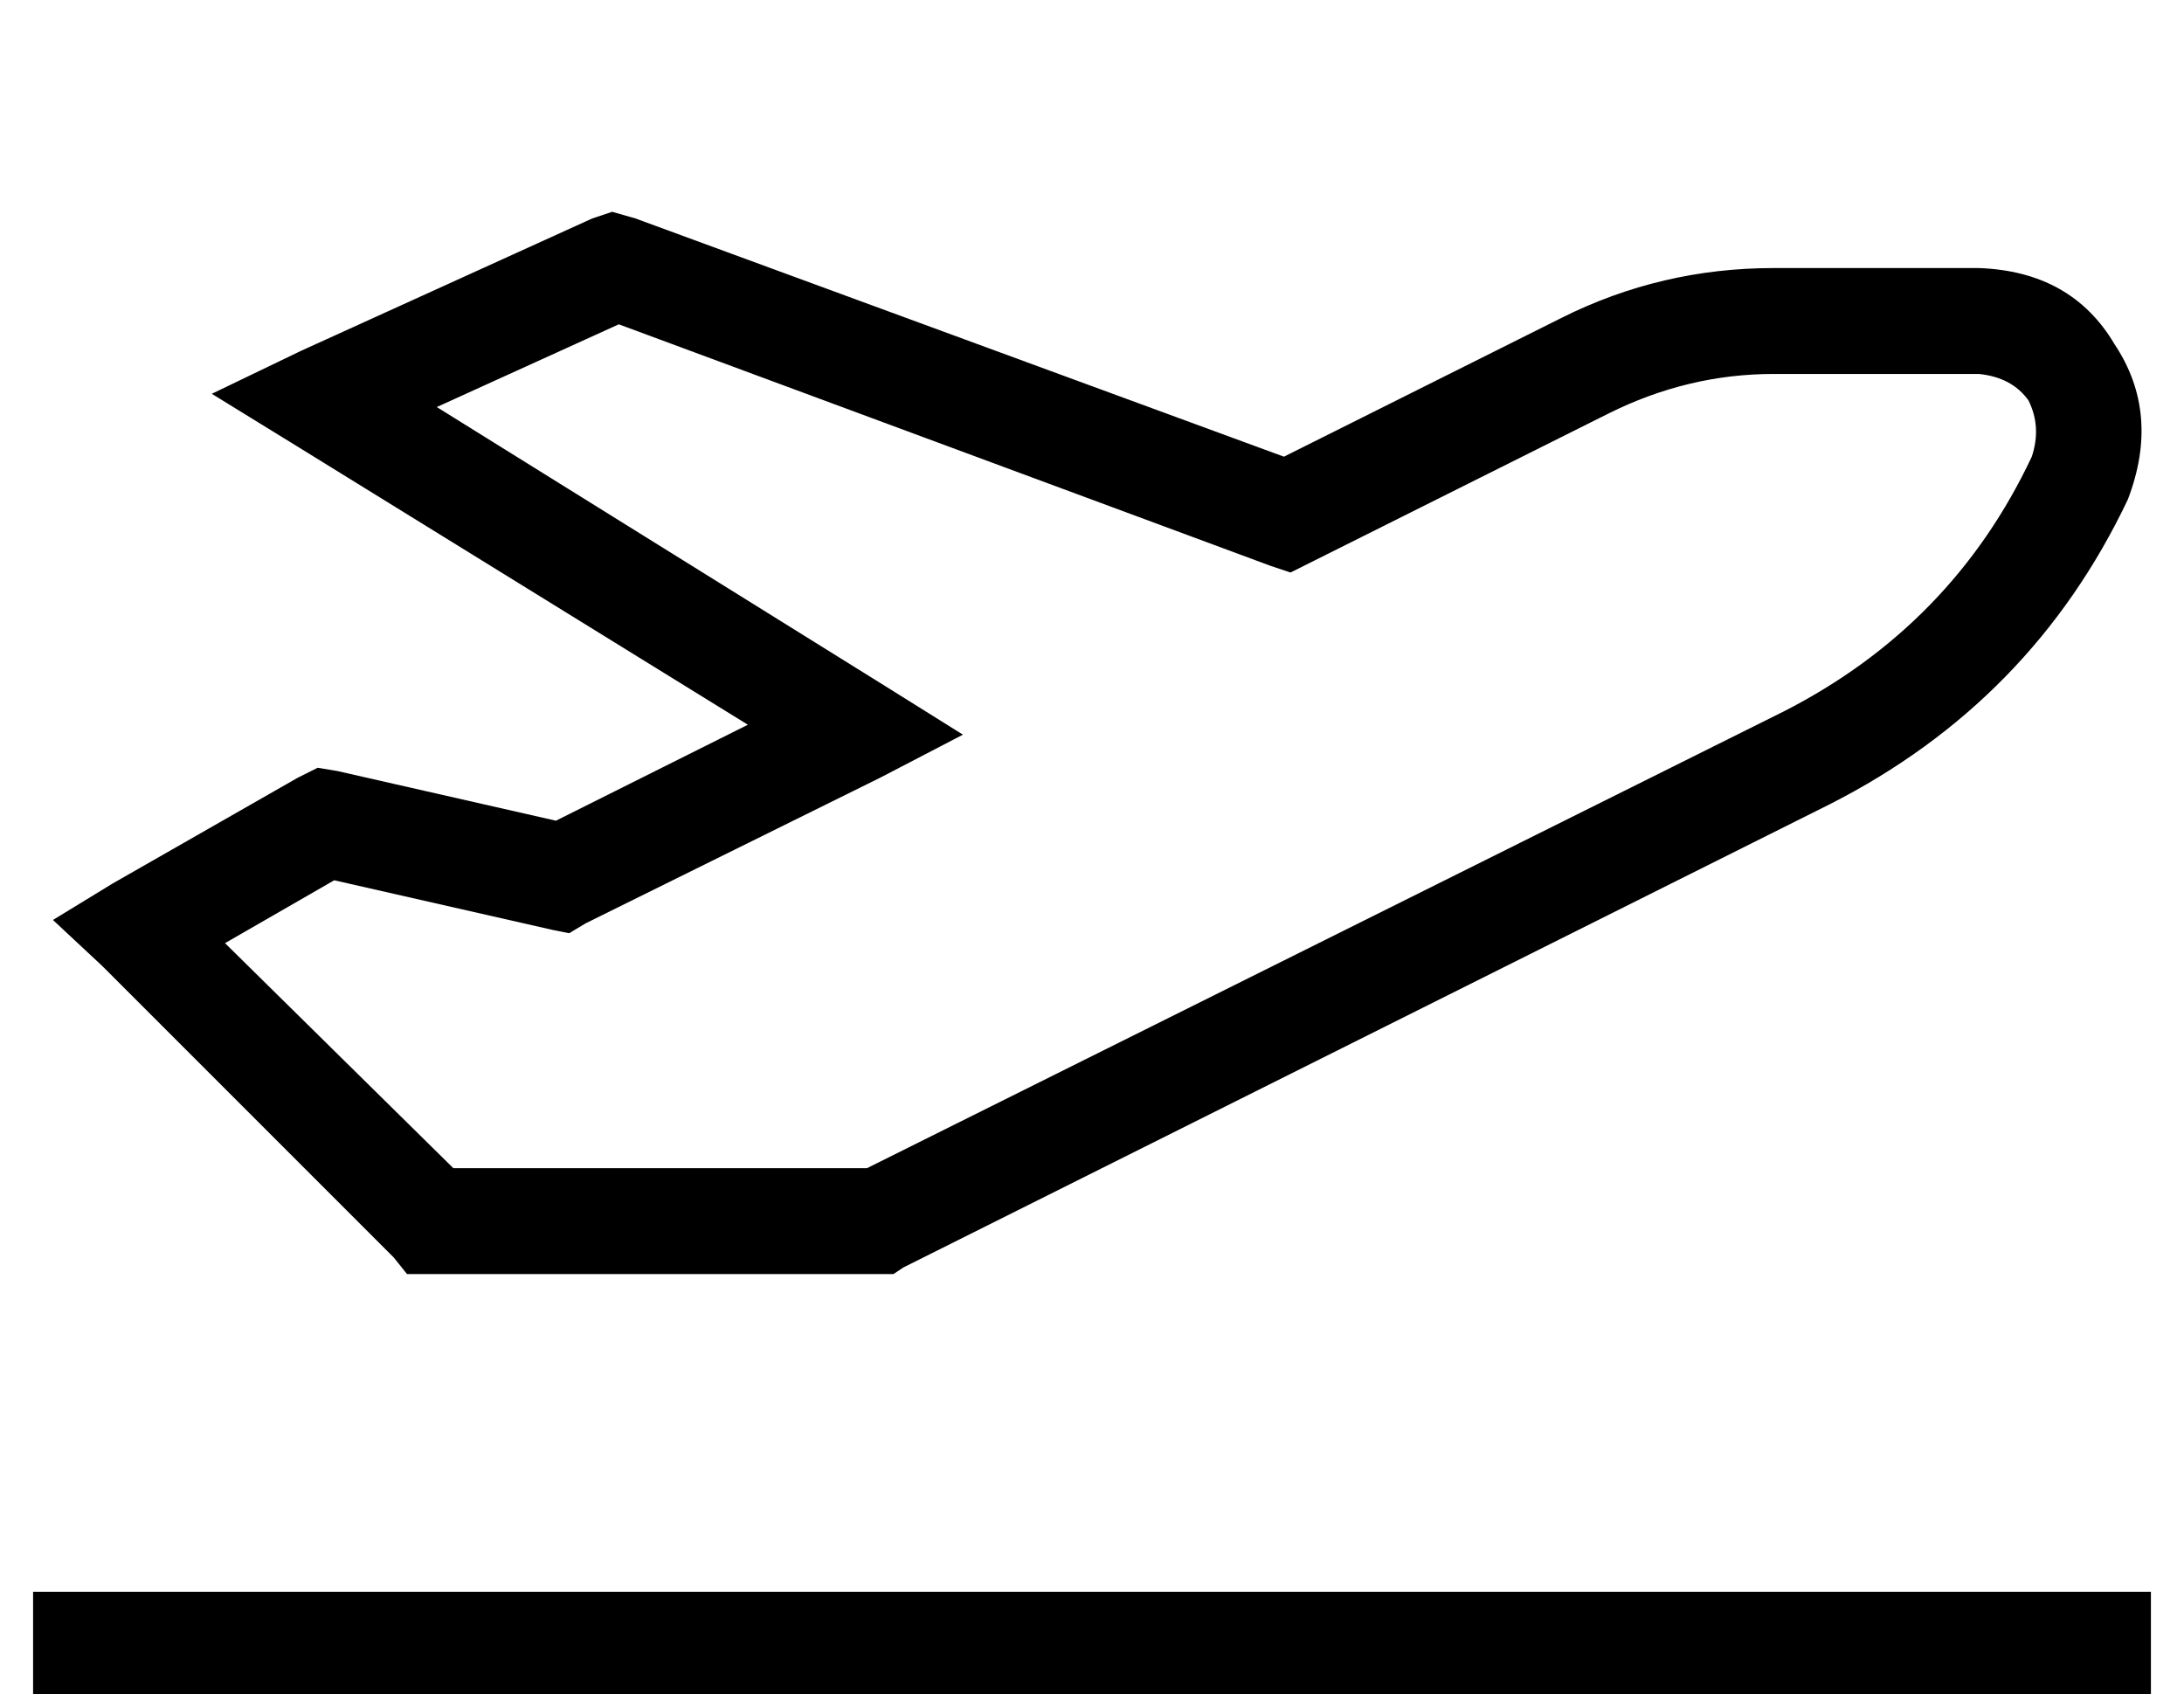 <?xml version="1.0" standalone="no"?>
<!DOCTYPE svg PUBLIC "-//W3C//DTD SVG 1.1//EN" "http://www.w3.org/Graphics/SVG/1.1/DTD/svg11.dtd" >
<svg xmlns="http://www.w3.org/2000/svg" xmlns:xlink="http://www.w3.org/1999/xlink" version="1.1" viewBox="-10 -40 660 512">
   <path fill="currentColor"
d="M182 26l-7 -2l7 2l-7 -2l-6 2v0l-88 40v0l-27 13v0l26 16v0l136 84v0l-58 29v0l-66 -15v0l-6 -1v0l-6 3v0l-56 32v0l-18 11v0l15 14v0l88 88v0l4 5v0h7h140l3 -2v0l280 -140v0q61 -31 90 -92q10 -26 -4 -47q-13 -22 -41 -23h-62v0q-34 0 -64 15l-84 42v0l-196 -72v0z
M122 83l55 -25l-55 25l55 -25l197 73v0l6 2v0l6 -3v0l90 -45v0q24 -12 50 -12h62v0q10 1 15 8q4 8 1 17q-24 51 -75 77l-277 138v0h-125v0l-69 -68v0l33 -19v0l66 15v0l5 1v0l5 -3v0l89 -44v0l25 -13v0l-24 -15v0l-135 -84v0zM16 441h-16h16h-16v32v0h16h624v-32v0h-16h-608
z" />
</svg>

